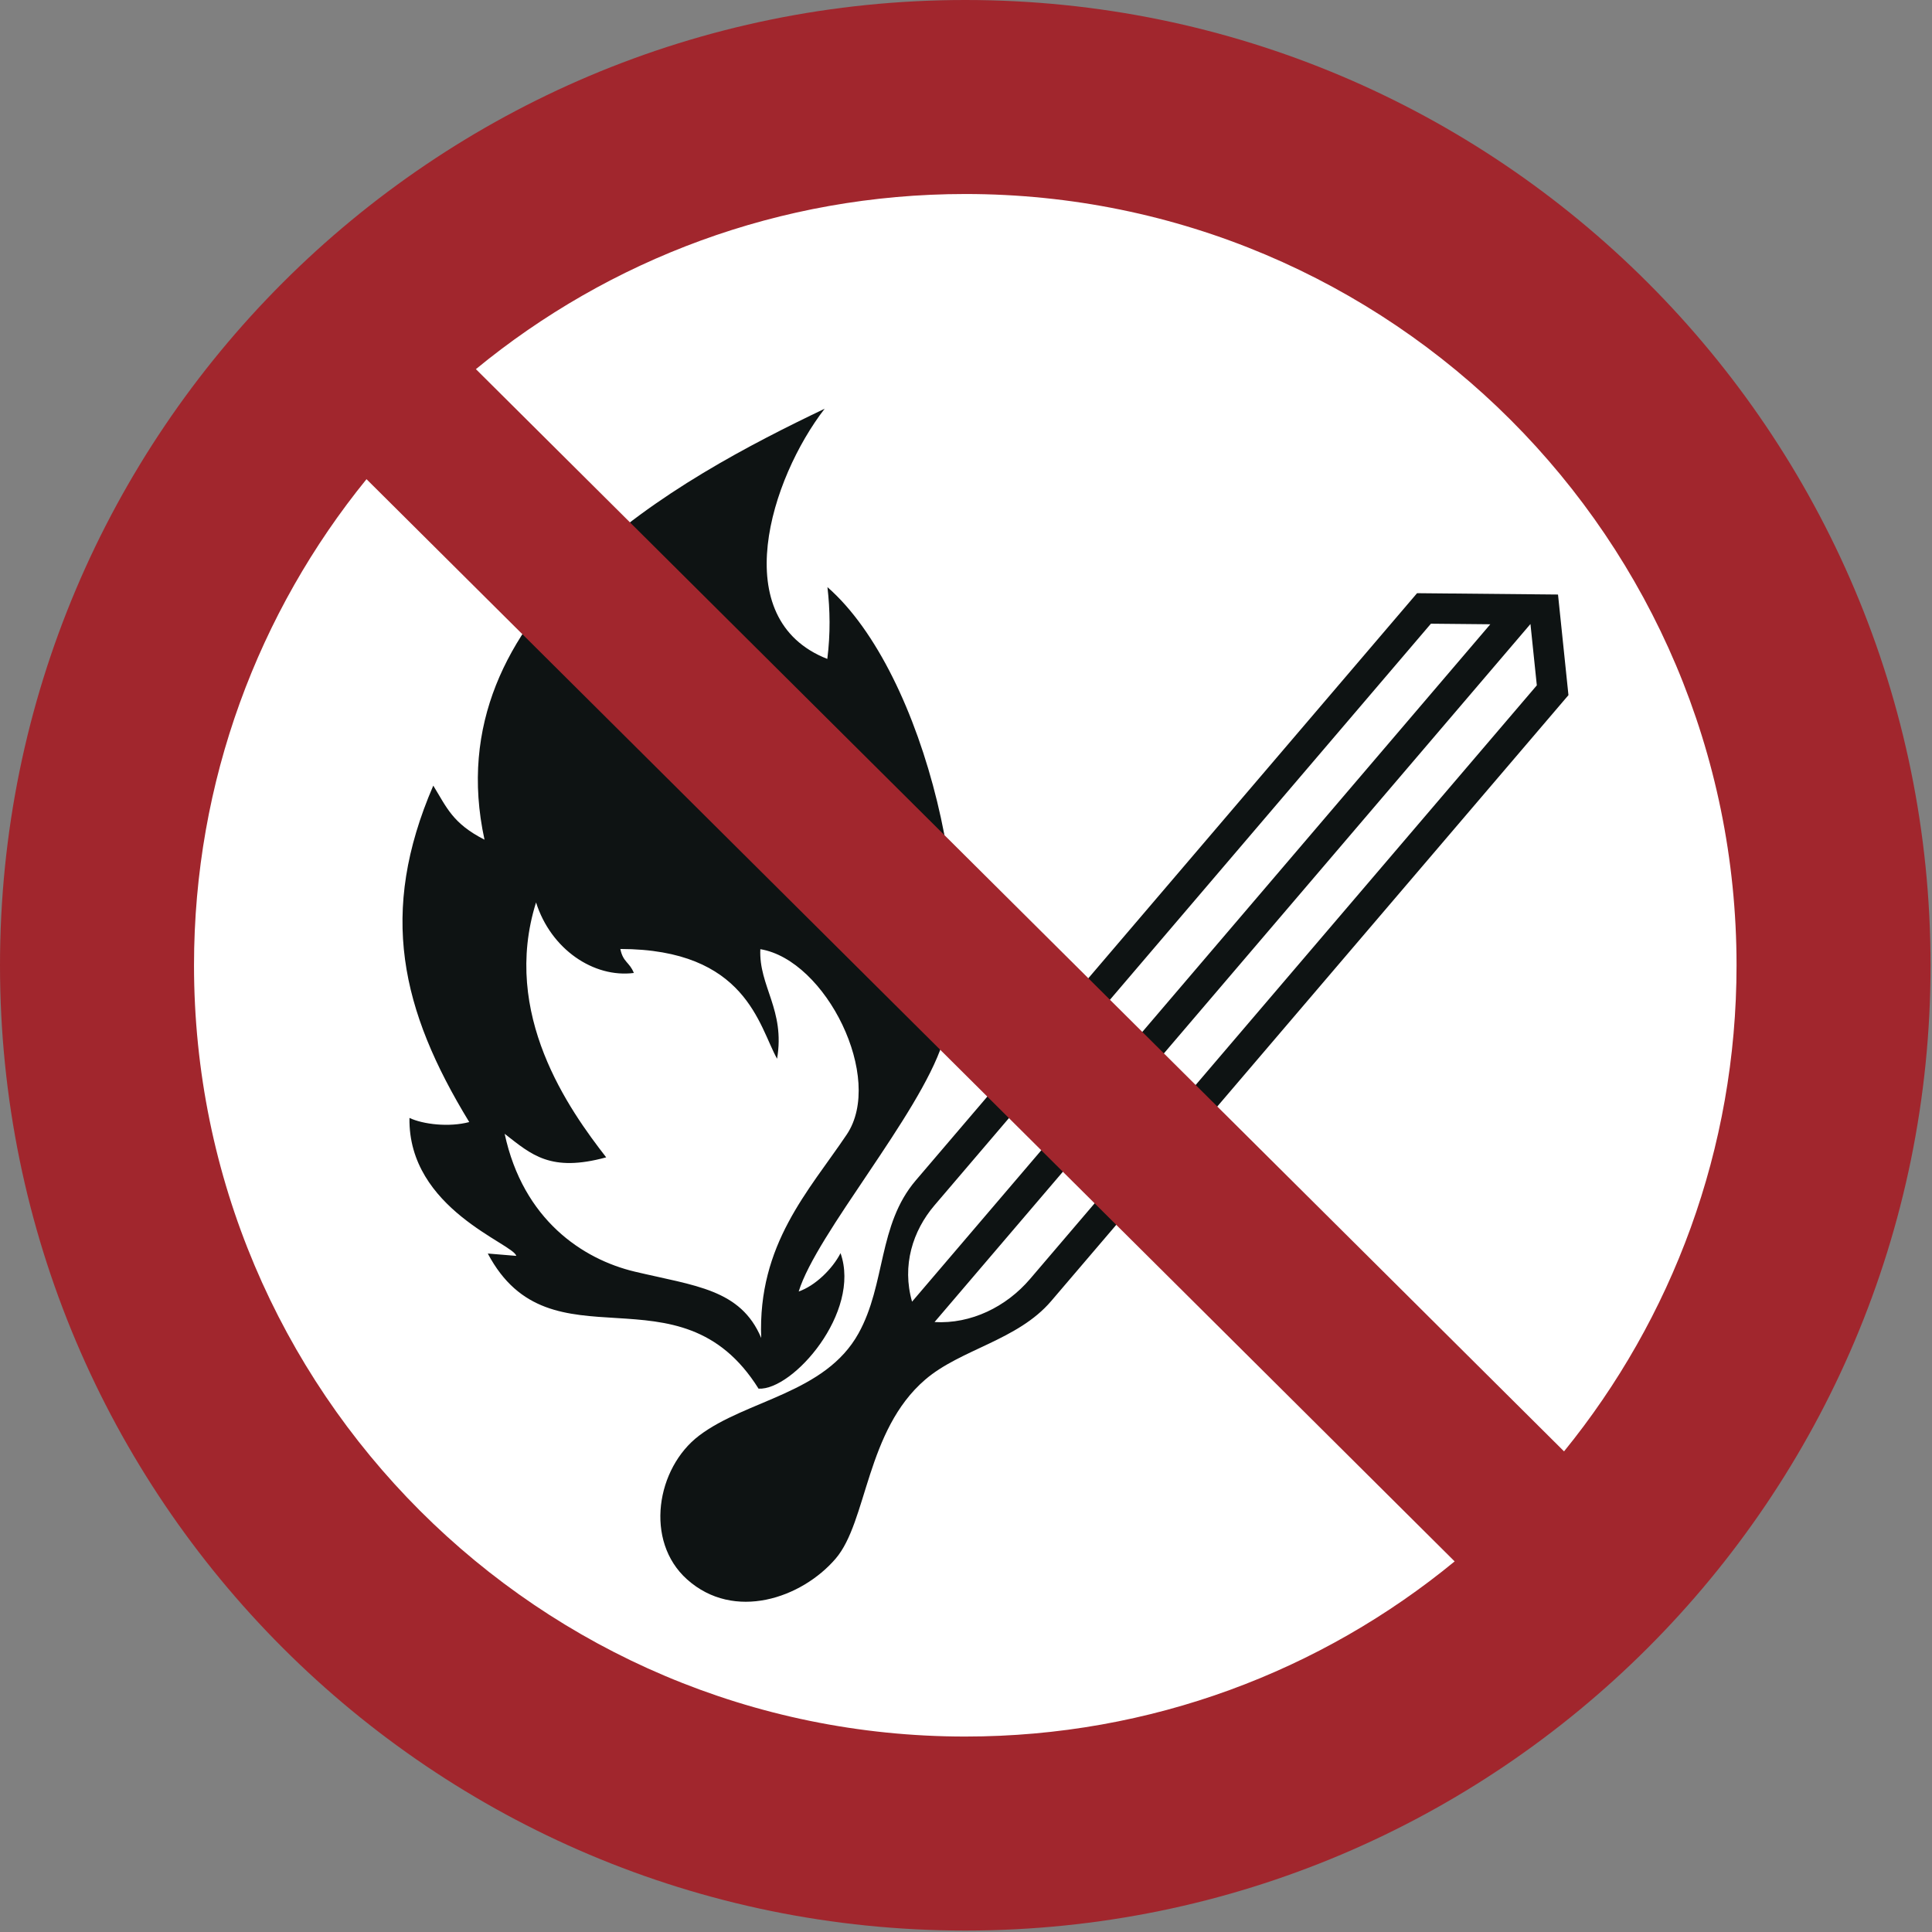 <?xml version="1.0" encoding="UTF-8"?>
<!DOCTYPE svg PUBLIC "-//W3C//DTD SVG 1.1//EN" "http://www.w3.org/Graphics/SVG/1.1/DTD/svg11.dtd">
<!-- Creator: Corel DESIGNER -->
<svg xmlns="http://www.w3.org/2000/svg" xml:space="preserve" width="40mm" height="40mm" version="1.1" style="shape-rendering:geometricPrecision; text-rendering:geometricPrecision; image-rendering:optimizeQuality; fill-rule:evenodd; clip-rule:evenodd"
viewBox="0 0 2000 2000"
 xmlns:xlink="http://www.w3.org/1999/xlink"
 xmlns:xodm="http://www.corel.com/coreldraw/odm/2003">
 <rect x="0" y="0" width="2000" height="2000" fill="#808080" stroke="none"/>
 <defs>
  <style type="text/css">
   <![CDATA[
    .fil1p {fill:#0E1313}
    .fil2p {fill:#A1262D}
    .fil0p {fill:white}
   ]]>
  </style>
 </defs>
<symbol id="ISO_x0020_7010_x0020_P003" viewBox="-3750 4425 3500 3500">
 <circle class="fil0p" cx="-2000" cy="6175" r="1575"/>
 <path class="fil1p" d="M-2651.01 6523.21c-100.93,27.54 -135.25,-4.67 -184.07,-42.69 33.51,155.88 141.47,227.46 235.98,249.92 109.22,25.95 191.84,31.64 229.13,120.2 -6.52,-169.76 86.27,-266.49 155.04,-368.74 68.78,-102.25 -37.61,-316.49 -156.61,-336.07 -3.01,67.41 45.4,109.86 30.34,198.65 -33.19,-59.43 -55.69,-198.65 -284.15,-199.04 4.86,24.31 16.64,23.66 24.48,43.51 -72.55,9.32 -150.36,-42.74 -177.3,-127.88 -63.57,202.77 60.11,375.91 127.16,462.14zm561.2 41.89c-68.68,80.44 -54.12,187.84 -103.72,277.22 -60.63,109.28 -203.42,120.52 -288.95,185.34 -77.56,58.78 -99.6,191.14 -21.91,260.7 85.23,76.31 207.71,34.2 269.38,-37.62 57.6,-67.08 54.73,-231.98 162.3,-324.49 64.23,-55.24 167.54,-71.11 228.36,-142.36l937.89 -1098.64 -18.93 -182.39 -255.54 -2.43 -908.88 1064.66zm207.16 178.71c-42.93,50.29 -106.86,81.86 -173.05,78.01l1080.35 -1265.51 11.54 111.19 -918.84 1076.31zm-213.82 41.05c-18.78,-65.41 1.18,-128.4 40.68,-174.68l899.98 -1054.44 107.68 1.03 -1048.34 1228.09zm-775.12 -837.56c-58.12,-29.64 -68.53,-58.6 -92.9,-98 -99.39,230.35 -58.96,406.43 65.22,609.95 -36.67,9.69 -83.65,4.19 -108.38,-7.51 -2.77,165.31 188.92,228.05 193.58,250.11l-51.58 -4.27c113.96,215.44 347.04,14.93 490.88,245 62.3,3.43 186.37,-138.56 148.63,-245.68 -14.86,29.01 -46.2,59.28 -75.86,69.52 32.28,-104.79 218.08,-319.38 260.73,-449.93 72.92,-223.15 -29.55,-670.59 -208.61,-827.06 4.76,41.19 5.54,84.19 -0.24,130.16 -184.14,-72.24 -102.27,-327.59 -4.83,-453.57 -264.01,126.2 -707.54,363.93 -616.66,781.27z"/>
 <path class="fil2p" d="M-601.73 6175c0,-772.24 -626.03,-1398.27 -1398.27,-1398.27 -336.84,0 -645.85,119.11 -887.22,317.51l1972.76 1962.03c195.5,-240.5 312.73,-547.18 312.73,-881.27zm-2483.81 -881.27c-195.49,240.5 -312.73,547.18 -312.73,881.27 0,772.24 626.03,1398.27 1398.27,1398.27 336.84,0 645.84,-119.12 887.22,-317.52l-1972.76 -1962.03zm2835.54 881.27c0,-966.5 -783.5,-1750 -1750,-1750 -966.5,0 -1750,783.5 -1750,1750 0,966.5 783.5,1750 1750,1750 966.5,0 1750,-783.5 1750,-1750z"/>
</symbol>
 <g id="Ebene_x0020_1">
  <use id="ISO_x0020_7010_x0020_P003_0" transform="scale(0.571 0.571)" x="-0" y="-0" width="3500" height="3500" xlink:href="#ISO_x0020_7010_x0020_P003"/>
 </g>
</svg>
